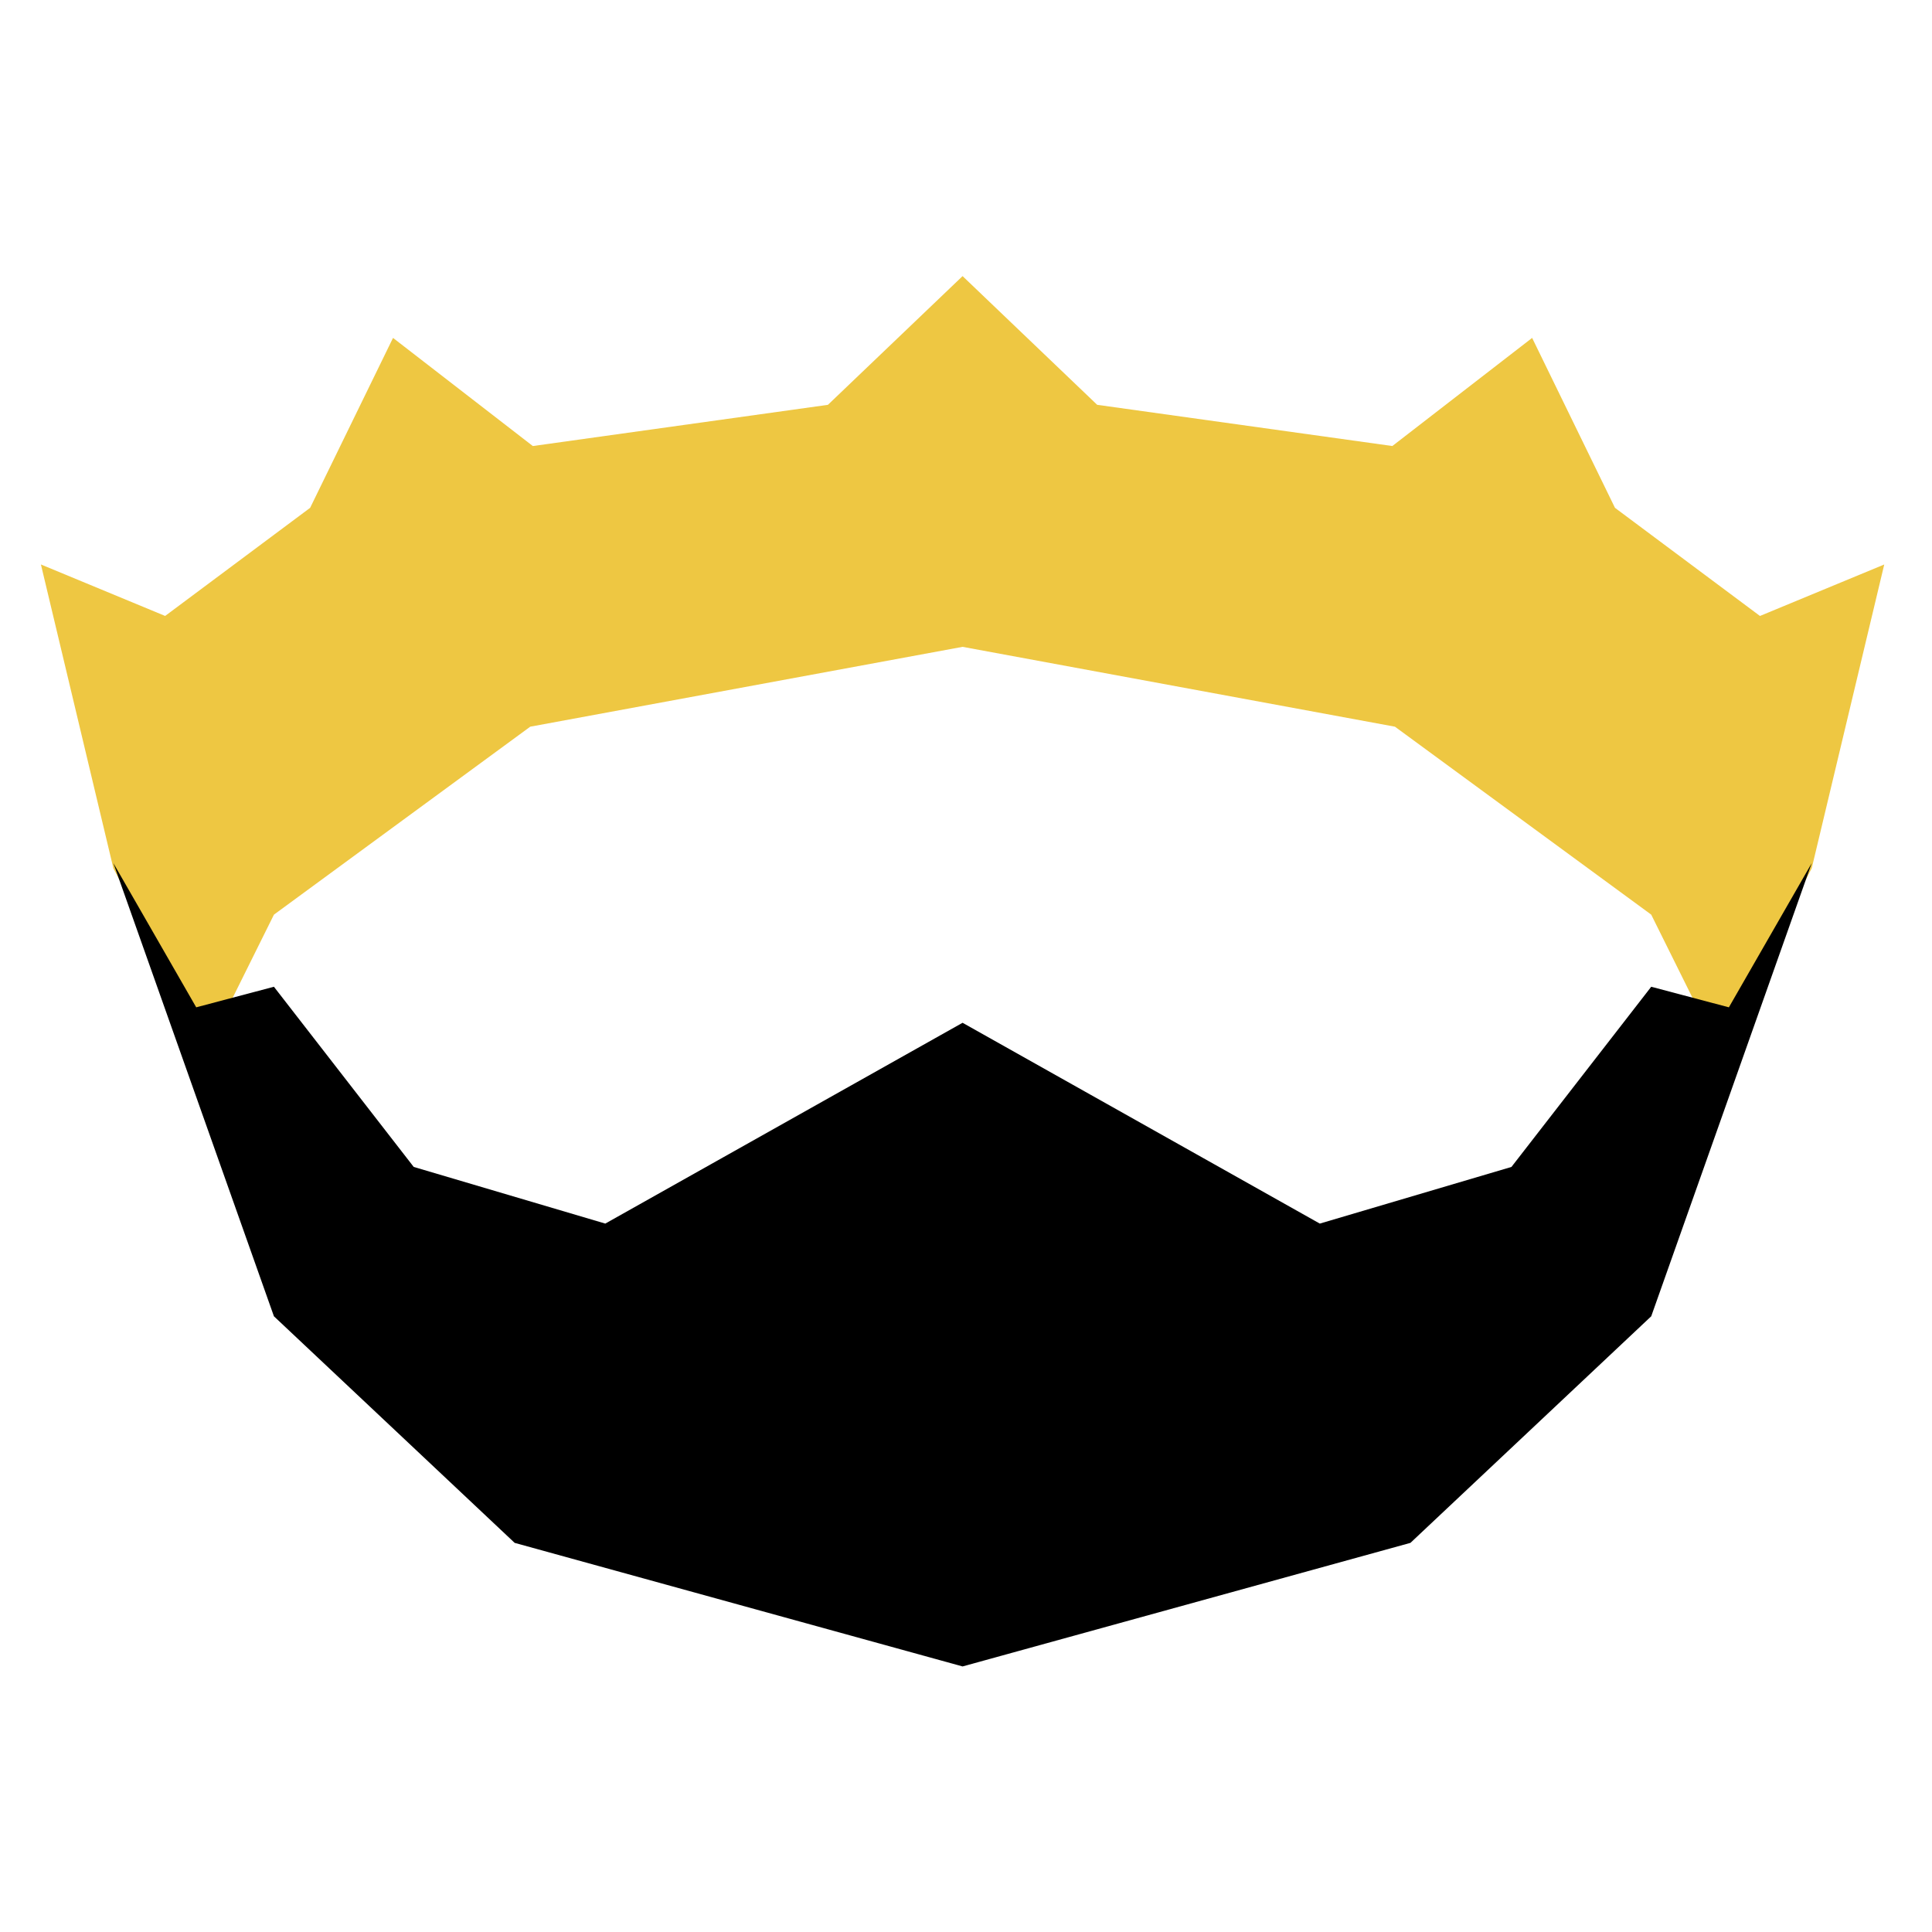 <svg xmlns="http://www.w3.org/2000/svg" xmlns:xlink="http://www.w3.org/1999/xlink" width="128" height="128" viewBox="0 0 128 128"><path fill="#eec742" d="m109.398 60.598l-16.98-12.453l-28.645-5.29l-28.644 5.29l-16.98 12.453l-4.403 8.87l-6.234-11.94l-4.801-20.13l8.23 3.41l9.606-7.163l5.492-11.258l9.262 7.164l19.55-2.73l8.922-8.528l8.918 8.527l19.555 2.73l9.262-7.163l5.488 11.258l9.606 7.164l8.234-3.41l-4.805 20.128l-6.23 11.942zm0 0"/><path d="m114.543 66.738l-5.145-1.363l-9.261 11.938l-12.696 3.753l-23.668-13.304l-23.671 13.304l-12.692-3.754l-9.262-11.937L13 66.738l-5.488-9.554l10.636 30.023l15.95 15.012l29.675 8.187l29.672-8.187l15.953-15.012l10.633-30.023zm0 0"/></svg>